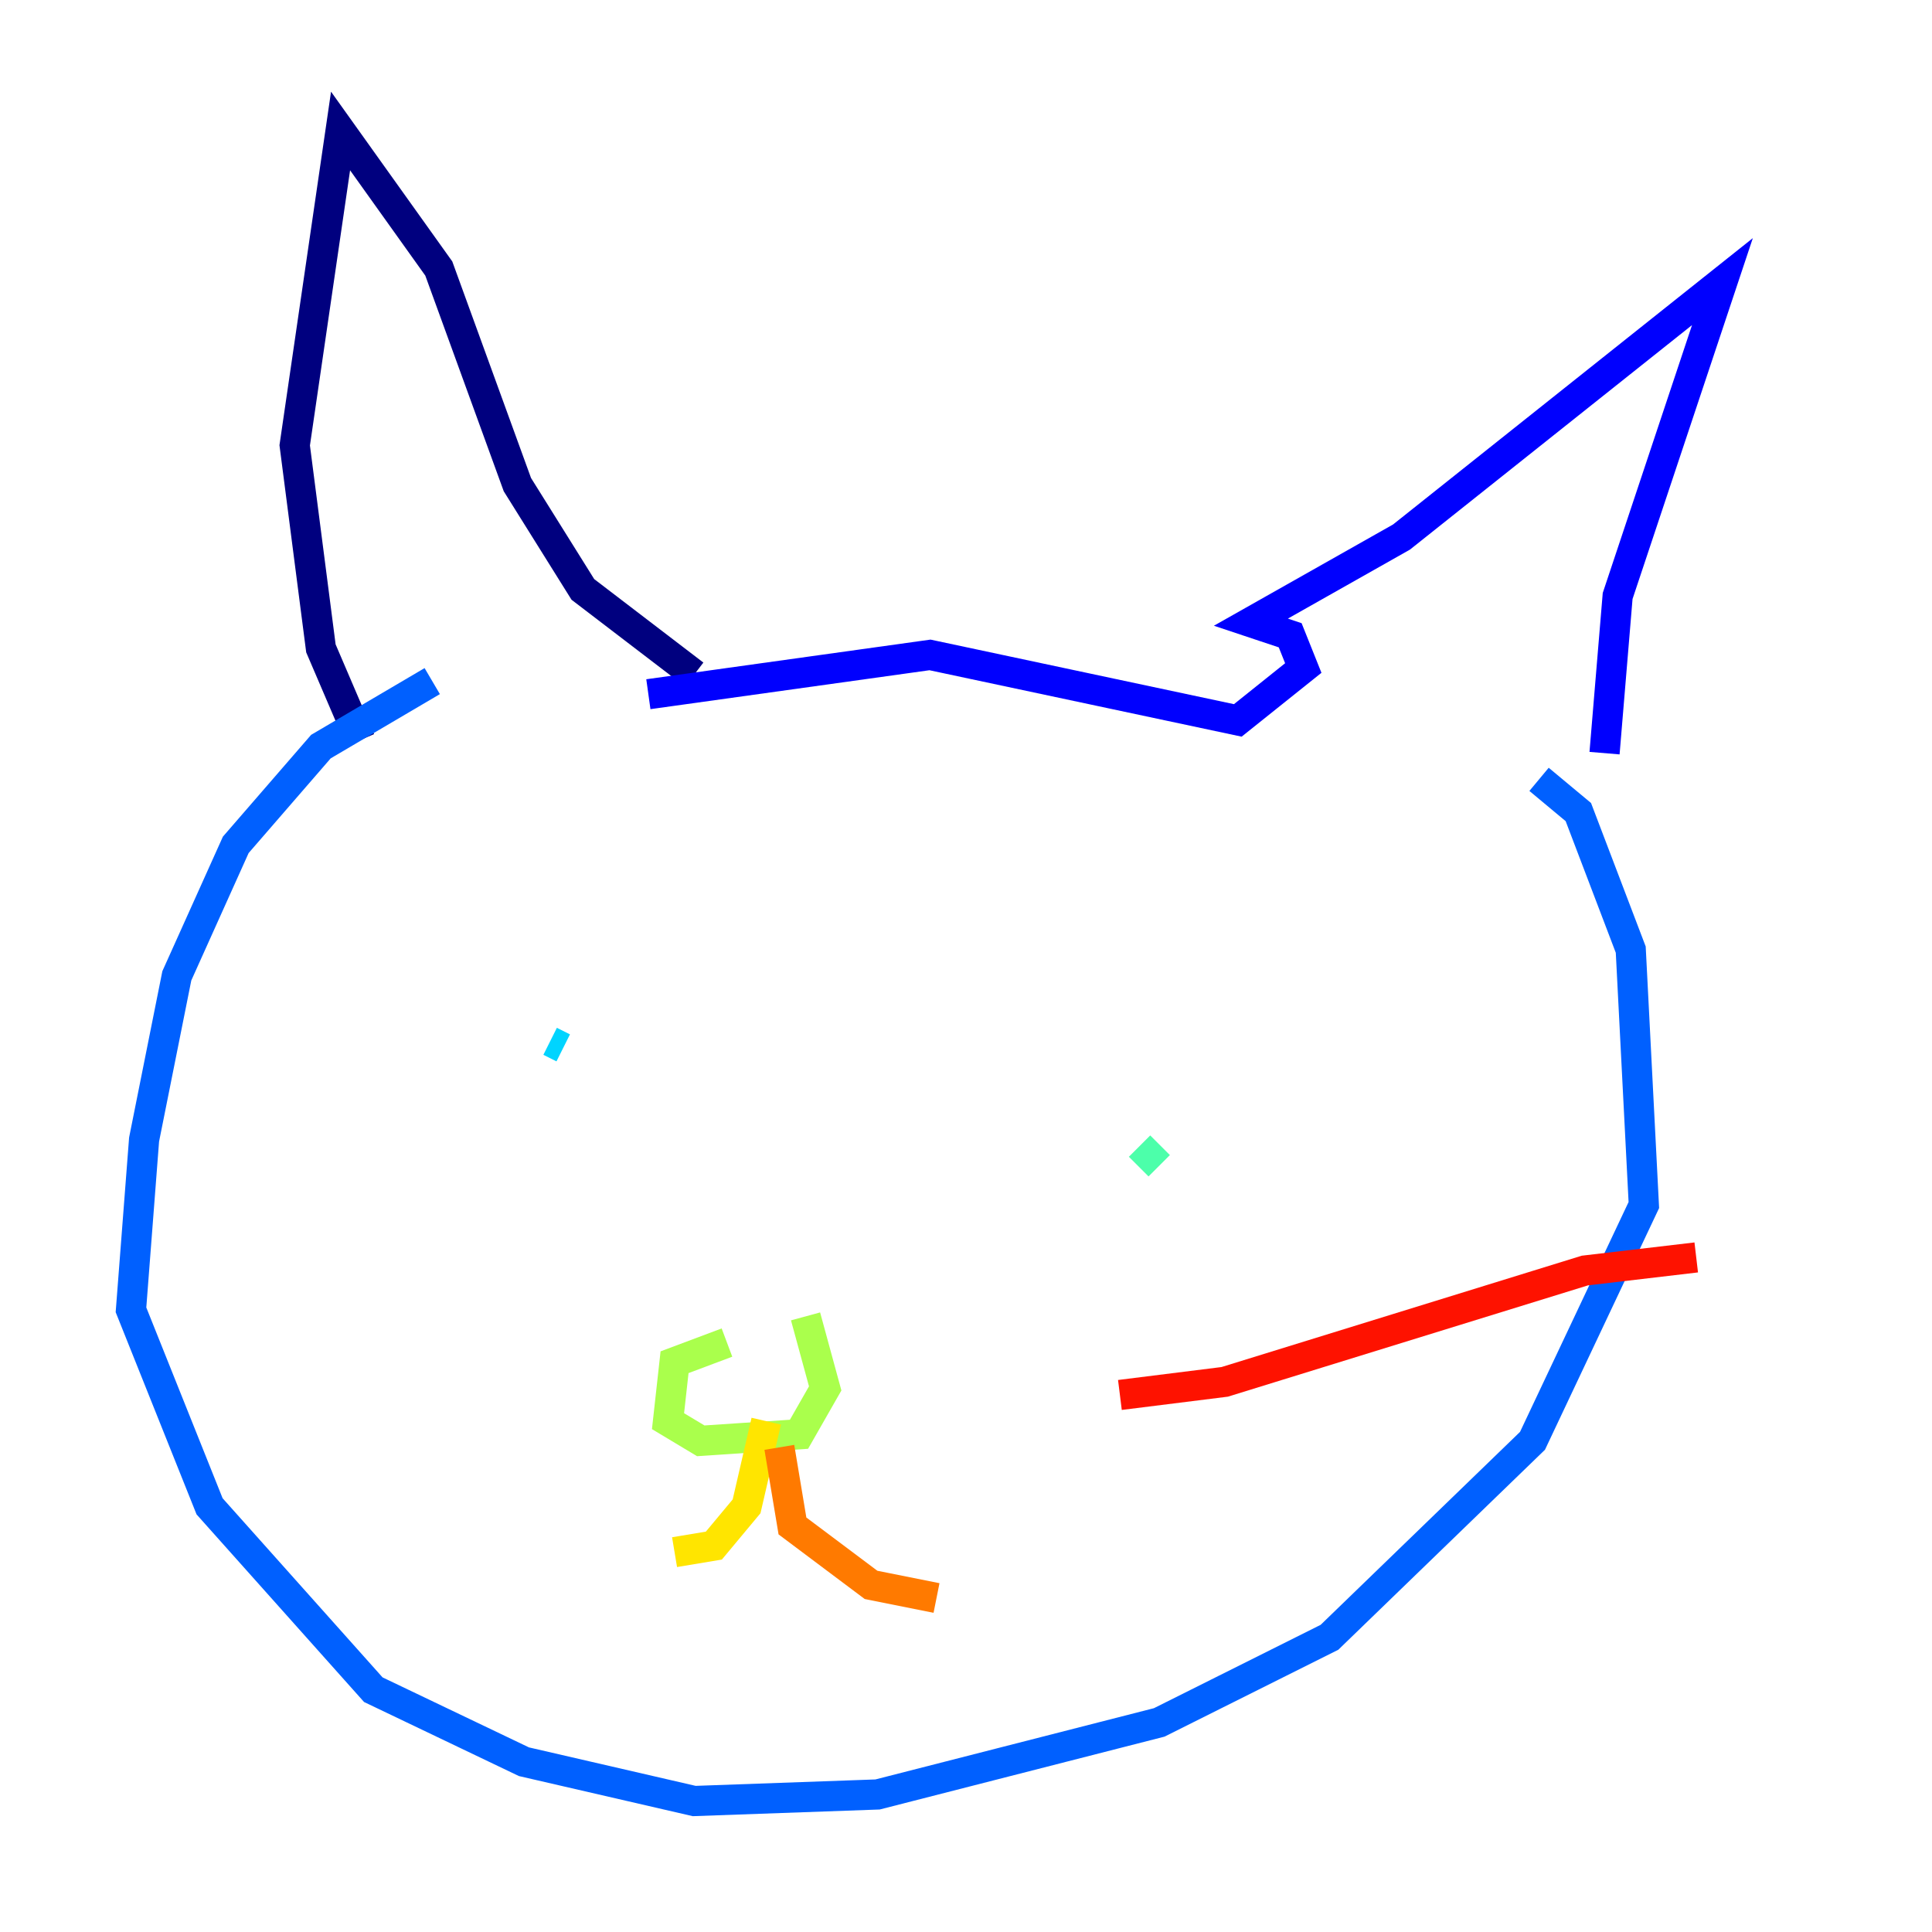 <?xml version="1.0" encoding="utf-8" ?>
<svg baseProfile="tiny" height="128" version="1.2" viewBox="0,0,128,128" width="128" xmlns="http://www.w3.org/2000/svg" xmlns:ev="http://www.w3.org/2001/xml-events" xmlns:xlink="http://www.w3.org/1999/xlink"><defs /><polyline fill="none" points="23.864,49.031 21.261,42.956 19.525,29.505 22.563,8.678 29.071,17.79 34.278,32.108 38.617,39.051 45.993,44.691" stroke="#00007f" stroke-width="2" /><polyline fill="none" points="42.956,45.993 61.614,43.39 82.007,47.729 86.346,44.258 85.478,42.088 82.875,41.22 92.854,35.58 114.115,18.658 107.173,39.485 106.305,49.898" stroke="#0000fe" stroke-width="2" /><polyline fill="none" points="28.637,45.125 21.261,49.464 15.62,55.973 11.715,64.651 9.546,75.498 8.678,86.78 13.885,99.797 24.732,111.946 34.712,116.719 45.993,119.322 58.142,118.888 76.8,114.115 88.081,108.475 101.532,95.458 108.909,79.837 108.041,62.915 104.57,53.803 101.966,51.634" stroke="#0060ff" stroke-width="2" /><polyline fill="none" points="36.447,68.99 37.315,69.424" stroke="#00d4ff" stroke-width="2" /><polyline fill="none" points="75.498,75.932 76.8,77.234" stroke="#4cffaa" stroke-width="2" /><polyline fill="none" points="48.163,88.949 44.691,90.251 44.258,94.156 46.427,95.458 52.936,95.024 54.671,91.986 53.37,87.214" stroke="#aaff4c" stroke-width="2" /><polyline fill="none" points="50.766,94.156 49.464,99.797 47.295,102.4 44.691,102.834" stroke="#ffe500" stroke-width="2" /><polyline fill="none" points="51.634,95.891 52.502,101.098 57.709,105.003 62.047,105.871" stroke="#ff7a00" stroke-width="2" /><polyline fill="none" points="74.197,92.42 81.139,91.552 105.003,84.176 112.38,83.308" stroke="#fe1200" stroke-width="2" /><polyline fill="none" points="72.027,98.929 72.027,98.929" stroke="#7f0000" stroke-width="2" /></svg>